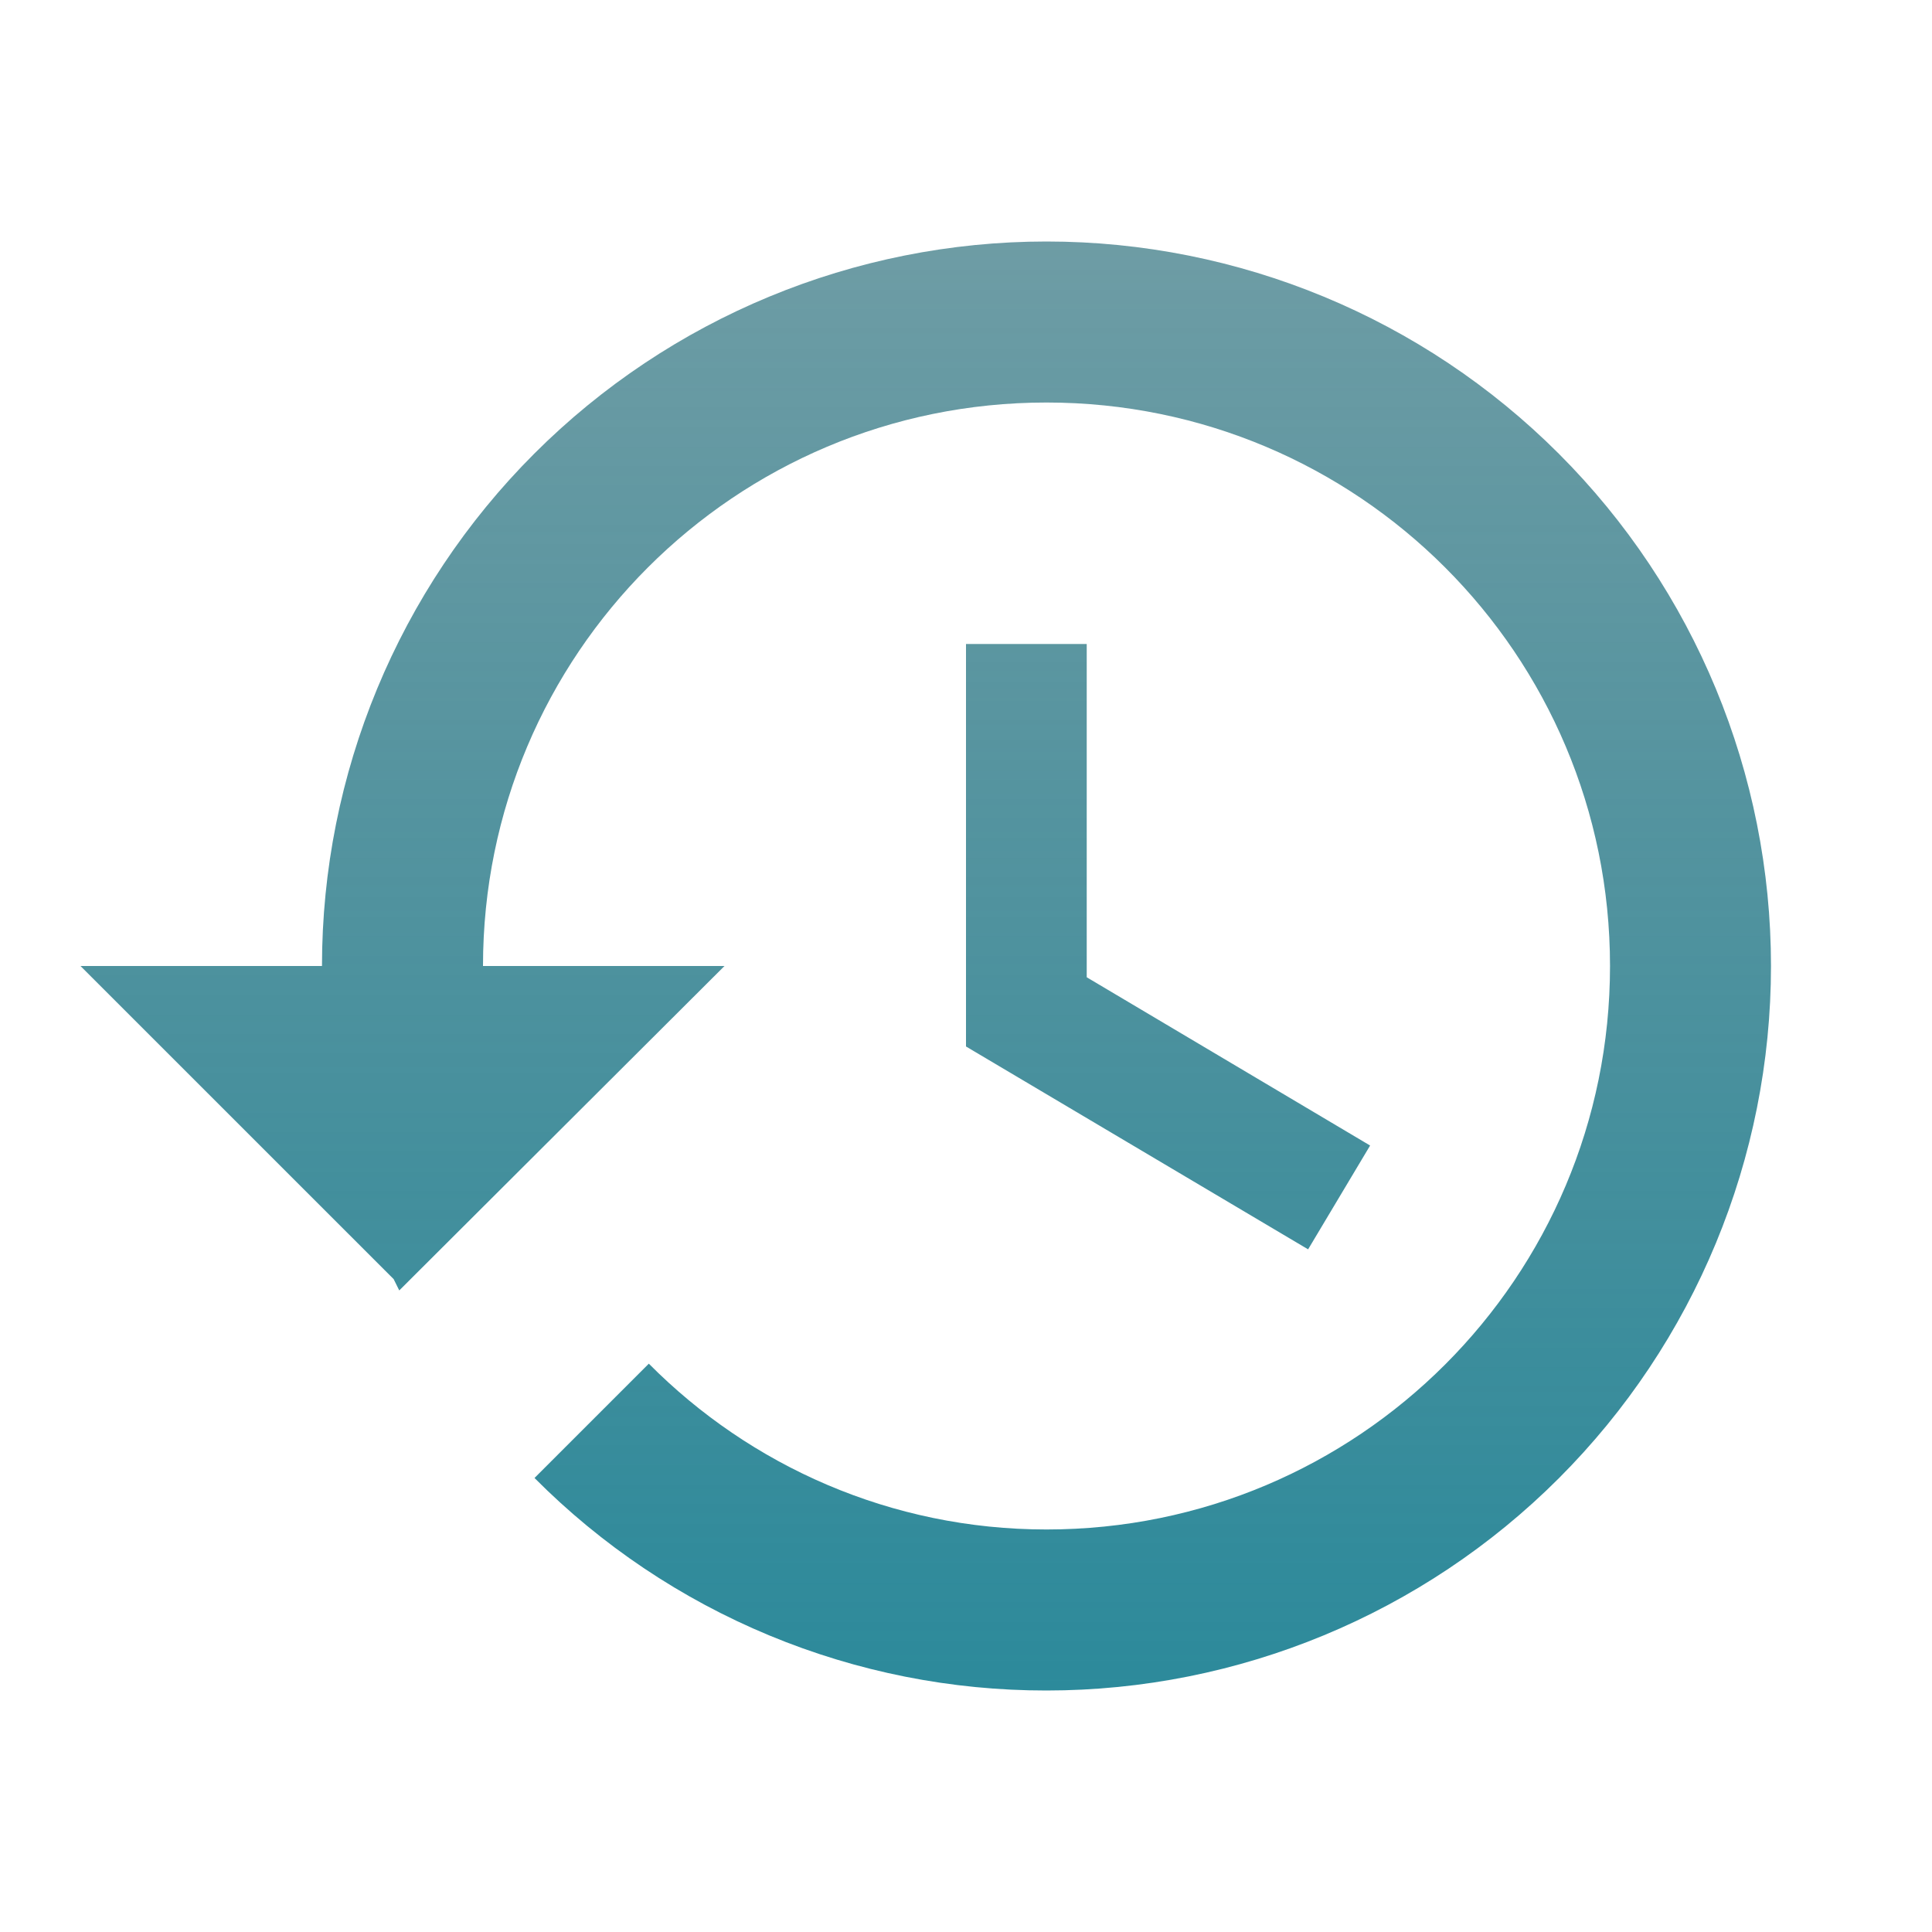 <svg width="41" height="41" viewBox="0 0 41 41" fill="none" xmlns="http://www.w3.org/2000/svg">
<path d="M22.208 5.125C18.131 5.125 14.22 6.745 11.337 9.628C8.453 12.512 6.833 16.422 6.833 20.5H1.708L8.354 27.145L8.473 27.385L15.375 20.5H10.25C10.25 13.889 15.597 8.542 22.208 8.542C28.82 8.542 34.167 13.889 34.167 20.5C34.167 27.111 28.82 32.458 22.208 32.458C18.911 32.458 15.922 31.109 13.769 28.939L11.343 31.365C12.767 32.797 14.46 33.932 16.325 34.706C18.19 35.48 20.189 35.877 22.208 35.875C26.286 35.875 30.197 34.255 33.08 31.372C35.964 28.488 37.583 24.578 37.583 20.5C37.583 16.422 35.964 12.512 33.08 9.628C30.197 6.745 26.286 5.125 22.208 5.125ZM20.5 13.667V22.208L27.76 26.513L29.076 24.31L23.062 20.739V13.667H20.5Z" fill="url(#paint0_linear_14_463)"/>
<defs>
<linearGradient id="paint0_linear_14_463" x1="19.646" y1="5.125" x2="19.646" y2="35.875" gradientUnits="userSpaceOnUse">
<stop stop-color="#327480" stop-opacity="0.71"/>
<stop offset="1" stop-color="#2C8A9B"/>
</linearGradient>
</defs>
</svg>
